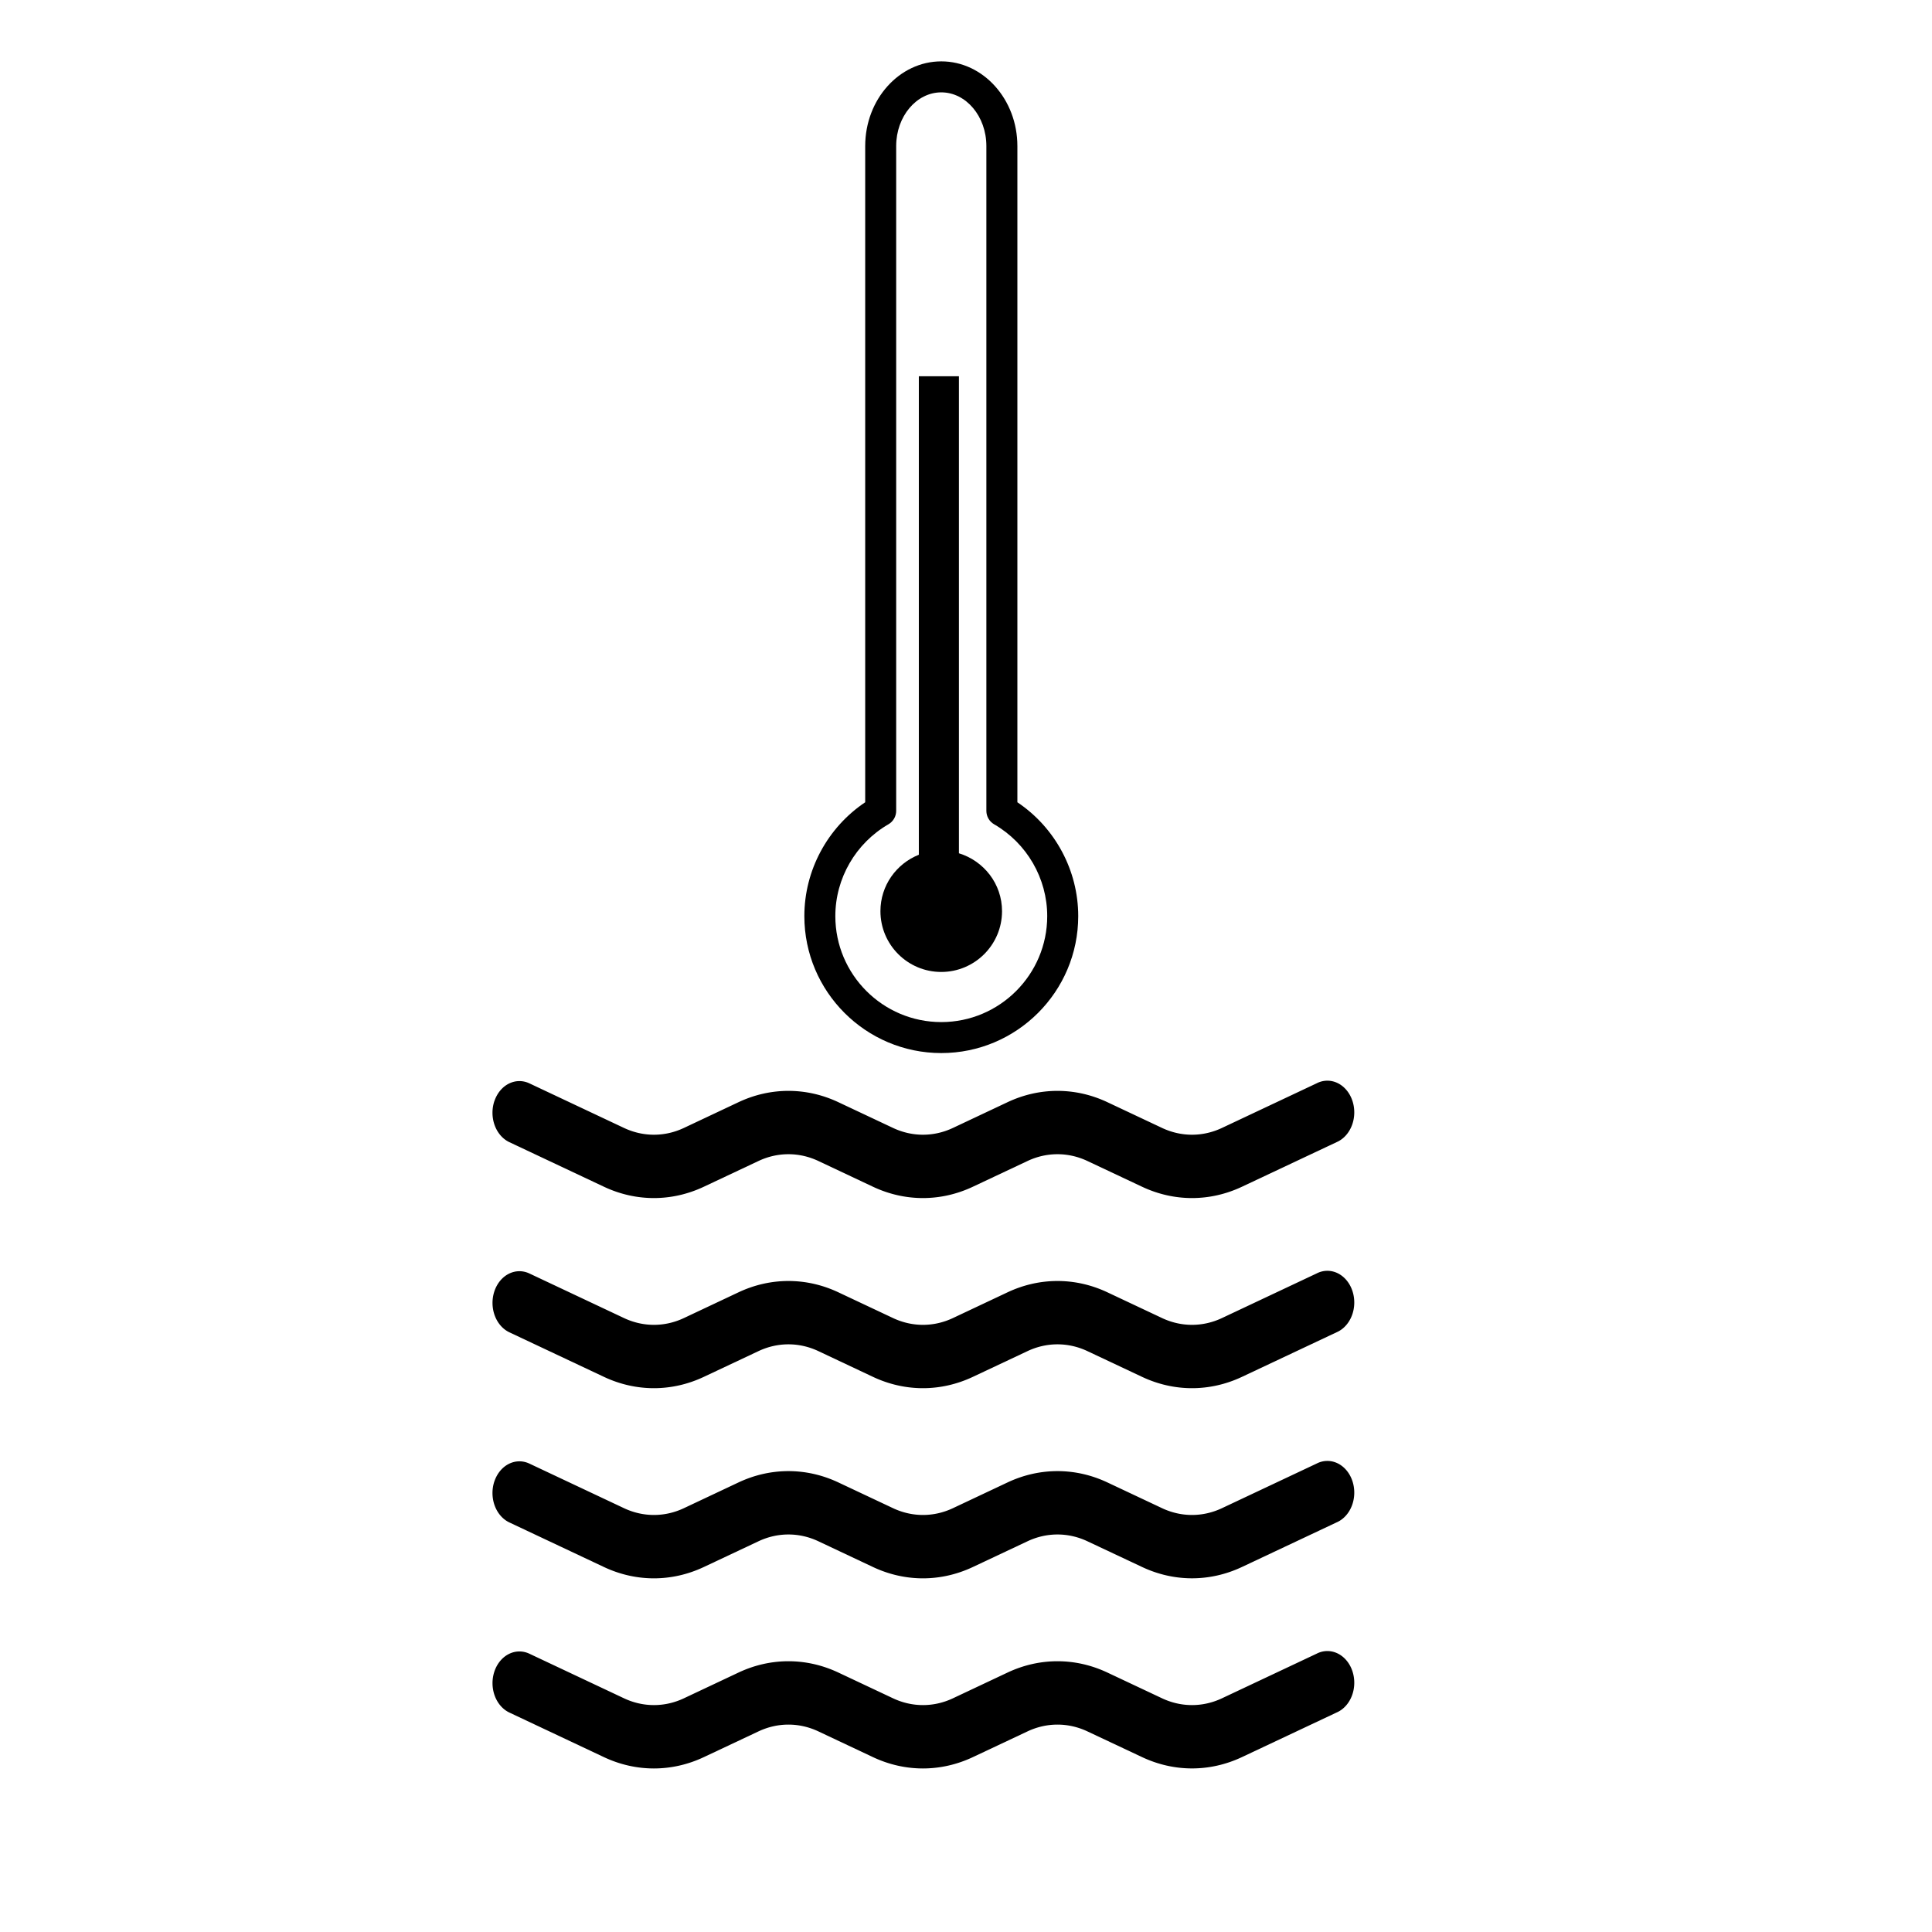<?xml version="1.0" encoding="UTF-8" standalone="no"?>
<svg
   xmlns:dc="http://purl.org/dc/elements/1.1/"
   xmlns:cc="http://creativecommons.org/ns#"
   xmlns:rdf="http://www.w3.org/1999/02/22-rdf-syntax-ns#"
   xmlns:svg="http://www.w3.org/2000/svg"
   xmlns="http://www.w3.org/2000/svg"
   xmlns:sodipodi="http://sodipodi.sourceforge.net/DTD/sodipodi-0.dtd"
   xmlns:inkscape="http://www.inkscape.org/namespaces/inkscape"
   inkscape:version="1.0 (4035a4fb49, 2020-05-01)"
   sodipodi:docname="thermometer-svgrepo-com.svg"
   xml:space="preserve"
   enable-background="new 0 0 64 64"
   viewBox="0 0 64 64"
   y="0px"
   x="0px"
   id="Layer_1"
   version="1.1"><defs
   id="defs40" /><sodipodi:namedview
   inkscape:current-layer="Layer_1"
   inkscape:window-maximized="1"
   inkscape:window-y="-8"
   inkscape:window-x="-8"
   inkscape:cy="29.249274"
   inkscape:cx="32"
   inkscape:zoom="13.28125"
   showgrid="false"
   id="namedview38"
   inkscape:window-height="1017"
   inkscape:window-width="1920"
   inkscape:pageshadow="2"
   inkscape:pageopacity="0"
   guidetolerance="10"
   gridtolerance="10"
   objecttolerance="10"
   borderopacity="1"
   bordercolor="#666666"
   pagecolor="#ffffff" />
<g
   transform="matrix(0.46,0,0,0.46,23.576,1.656)"
   id="Thermometer">
	<path
   style="stroke-width:1.116"
   id="path2"
   d="M 22.013,54.174 V 6.918 c 0,-3.363 -2.459,-6.099 -5.479,-6.099 -3.022,0 -5.48,2.736 -5.48,6.099 V 54.174 c -2.719,1.823 -4.382,4.906 -4.382,8.198 0,5.439 4.424,9.863 9.862,9.863 5.438,0 9.861,-4.424 9.861,-9.863 0,-3.291 -1.663,-6.375 -4.382,-8.198 z M 16.533,70.004 c -4.207,0 -7.63,-3.424 -7.63,-7.631 0,-2.717 1.466,-5.25 3.824,-6.613 0.345,-0.199 0.558,-0.568 0.558,-0.967 V 6.918 c 0,-2.133 1.457,-3.867 3.248,-3.867 1.79,0 3.247,1.735 3.247,3.867 V 54.793 c 0,0.399 0.212,0.767 0.558,0.967 2.358,1.362 3.824,3.897 3.824,6.613 0,4.207 -3.423,7.631 -7.629,7.631 z"
   clip-rule="evenodd"
   fill-rule="evenodd" />
	<path
   style="stroke-width:1.116"
   id="path4"
   d="M 17.804,57.849 V 23.497 H 14.917 v 34.456 c -1.618,0.644 -2.766,2.217 -2.766,4.063 0,2.416 1.962,4.378 4.379,4.378 2.416,0 4.378,-1.962 4.378,-4.378 0,-1.971 -1.313,-3.619 -3.104,-4.168 z"
   clip-rule="evenodd"
   fill-rule="evenodd" />
</g>
<g
   id="g7">
</g>
<g
   id="g9">
</g>
<g
   id="g11">
</g>
<g
   id="g13">
</g>
<g
   id="g15">
</g>
<g
   id="g17">
</g>
<g
   id="g19">
</g>
<g
   id="g21">
</g>
<g
   id="g23">
</g>
<g
   id="g25">
</g>
<g
   id="g27">
</g>
<g
   id="g29">
</g>
<g
   id="g31">
</g>
<g
   id="g33">
</g>
<g
   id="g35">
</g>
<path
   style="stroke-width:1.934"
   d="m 16.379,36.472 a 0.891,1.05 0 0 1 1.159,-0.584 l 3.132,1.476 a 2.674,3.149 0 0 0 1.986,0 l 1.807,-0.852 a 4.456,5.248 0 0 1 3.31,0 l 1.809,0.852 a 2.674,3.149 0 0 0 1.986,0 l 1.807,-0.852 a 4.456,5.248 0 0 1 3.31,0 l 1.809,0.852 a 2.674,3.149 0 0 0 1.986,0 l 3.132,-1.476 a 0.891,1.05 0 1 1 0.663,1.948 l -3.133,1.476 a 4.456,5.248 0 0 1 -3.31,0 L 36.023,38.46 a 2.674,3.149 0 0 0 -1.986,0 l -1.809,0.852 a 4.456,5.248 0 0 1 -3.31,0 l -1.807,-0.852 a 2.674,3.149 0 0 0 -1.986,0 l -1.809,0.852 a 4.456,5.248 0 0 1 -3.31,0 l -3.132,-1.476 a 0.891,1.05 0 0 1 -0.496,-1.365 z m 0,6.298 a 0.891,1.05 0 0 1 1.159,-0.584 l 3.132,1.476 a 2.674,3.149 0 0 0 1.986,0 l 1.807,-0.852 a 4.456,5.248 0 0 1 3.31,0 l 1.809,0.852 a 2.674,3.149 0 0 0 1.986,0 l 1.807,-0.852 a 4.456,5.248 0 0 1 3.31,0 l 1.809,0.852 a 2.674,3.149 0 0 0 1.986,0 l 3.132,-1.476 a 0.891,1.05 0 1 1 0.663,1.948 l -3.133,1.476 a 4.456,5.248 0 0 1 -3.31,0 L 36.023,44.758 a 2.674,3.149 0 0 0 -1.986,0 l -1.809,0.852 a 4.456,5.248 0 0 1 -3.31,0 l -1.807,-0.852 a 2.674,3.149 0 0 0 -1.986,0 l -1.809,0.852 a 4.456,5.248 0 0 1 -3.31,0 L 16.875,44.135 A 0.891,1.05 0 0 1 16.379,42.77 Z m 0,6.298 a 0.891,1.05 0 0 1 1.159,-0.584 l 3.132,1.476 a 2.674,3.149 0 0 0 1.986,0 l 1.807,-0.852 a 4.456,5.248 0 0 1 3.31,0 l 1.809,0.852 a 2.674,3.149 0 0 0 1.986,0 l 1.807,-0.852 a 4.456,5.248 0 0 1 3.31,0 l 1.809,0.852 a 2.674,3.149 0 0 0 1.986,0 l 3.132,-1.476 a 0.891,1.05 0 1 1 0.663,1.948 l -3.133,1.476 a 4.456,5.248 0 0 1 -3.31,0 L 36.023,51.057 a 2.674,3.149 0 0 0 -1.986,0 l -1.809,0.852 a 4.456,5.248 0 0 1 -3.31,0 l -1.807,-0.852 a 2.674,3.149 0 0 0 -1.986,0 l -1.809,0.852 a 4.456,5.248 0 0 1 -3.31,0 l -3.132,-1.476 a 0.891,1.05 0 0 1 -0.496,-1.365 z m 0,6.298 a 0.891,1.05 0 0 1 1.159,-0.584 l 3.132,1.476 a 2.674,3.149 0 0 0 1.986,0 l 1.807,-0.852 a 4.456,5.248 0 0 1 3.31,0 l 1.809,0.852 a 2.674,3.149 0 0 0 1.986,0 l 1.807,-0.852 a 4.456,5.248 0 0 1 3.31,0 l 1.809,0.852 a 2.674,3.149 0 0 0 1.986,0 l 3.132,-1.476 a 0.891,1.05 0 1 1 0.663,1.948 l -3.133,1.476 a 4.456,5.248 0 0 1 -3.31,0 L 36.023,57.355 a 2.674,3.149 0 0 0 -1.986,0 l -1.809,0.852 a 4.456,5.248 0 0 1 -3.31,0 l -1.807,-0.852 a 2.674,3.149 0 0 0 -1.986,0 l -1.809,0.852 a 4.456,5.248 0 0 1 -3.31,0 L 16.875,56.731 a 0.891,1.05 0 0 1 -0.496,-1.365 z"
   id="path2-0" /></svg>
